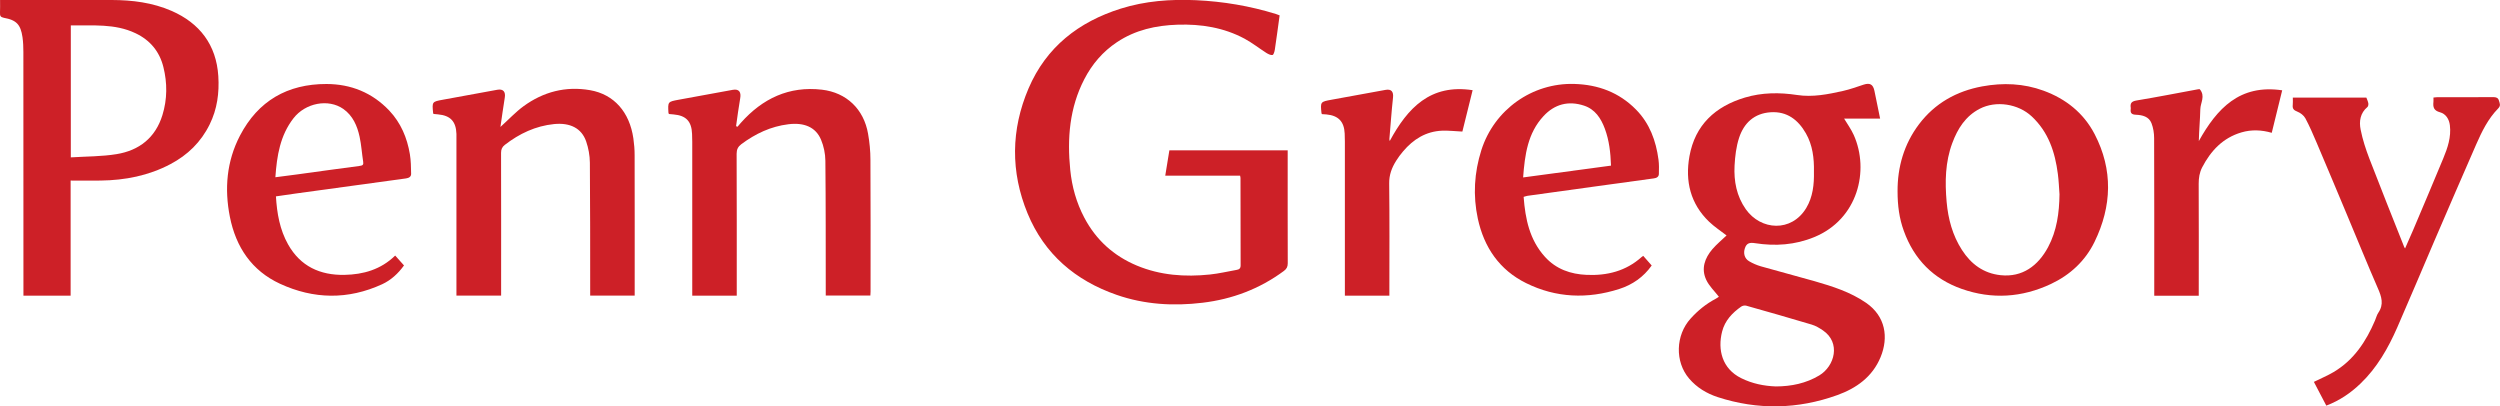 <?xml version="1.0" encoding="utf-8"?>
<!-- Generator: Adobe Illustrator 28.3.0, SVG Export Plug-In . SVG Version: 6.00 Build 0)  -->
<svg version="1.1" id="Layer_1" xmlns="http://www.w3.org/2000/svg" xmlns:xlink="http://www.w3.org/1999/xlink" x="0px" y="0px"
	 viewBox="0 0 400 65" style="enable-background:new 0 0 400 65;" xml:space="preserve">
<style type="text/css">
	.st0{fill:#CD2027;}
</style>
<path class="st0" d="M300.82,18.98c-1.98,0-3.89,0-5.76,0c0.49,0.82,1.11,1.67,1.54,2.62c2.54,5.68,0.67,13.47-6.33,16.34
	c-3.06,1.26-6.23,1.47-9.45,0.97c-0.83-0.13-1.36-0.05-1.64,0.81c-0.27,0.8-0.07,1.64,0.68,2.08c0.58,0.34,1.22,0.62,1.87,0.81
	c2.86,0.82,5.74,1.56,8.6,2.38c2.88,0.83,5.73,1.73,8.24,3.46c3.12,2.15,3.63,5.53,2.32,8.7c-1.31,3.16-3.88,4.97-6.93,6.07
	c-6.32,2.27-12.72,2.4-19.12,0.32c-1.77-0.58-3.35-1.53-4.58-2.97c-2.3-2.69-2.17-6.95,0.24-9.6c1.16-1.29,2.48-2.36,4.02-3.17
	c0.23-0.12,0.43-0.28,0.5-0.32c-0.7-0.91-1.56-1.71-2.02-2.7c-0.85-1.8-0.24-3.48,0.98-4.91c0.7-0.81,1.54-1.5,2.27-2.2
	c-0.92-0.71-1.93-1.37-2.79-2.19c-3-2.88-3.86-6.5-3.15-10.47c0.9-5.03,4.14-7.98,8.87-9.4c2.74-0.82,5.54-0.84,8.36-0.41
	c2.49,0.38,4.93-0.11,7.34-0.65c1.12-0.25,2.21-0.65,3.31-1.01c1-0.32,1.5-0.05,1.72,1C300.21,15.99,300.51,17.46,300.82,18.98z
	 M290.23,27.46c0.04-2.14-0.21-4.24-1.29-6.13c-1.23-2.15-3.01-3.54-5.63-3.37c-2.62,0.17-4.28,1.71-5.06,4.1
	c-0.46,1.41-0.64,2.94-0.72,4.43c-0.13,2.49,0.32,4.89,1.8,6.99c2.4,3.39,7.3,3.72,9.67-0.2C290.06,31.51,290.27,29.5,290.23,27.46z
	 M284.14,61.83c2.5-0.01,4.83-0.5,6.94-1.76c2.49-1.5,3.47-5.24,0.6-7.2c-0.56-0.38-1.17-0.75-1.82-0.94
	c-3.48-1.04-6.97-2.04-10.46-3.02c-0.24-0.07-0.59,0-0.8,0.14c-1.43,1-2.61,2.23-3.06,3.99c-0.75,2.92,0,5.95,3.04,7.46
	C280.37,61.39,282.25,61.76,284.14,61.83z"/>
<path class="st0" d="M204.74,2.46c-0.26,1.89-0.5,3.7-0.77,5.5c-0.05,0.31-0.2,0.82-0.37,0.84c-0.3,0.05-0.68-0.15-0.98-0.33
	c-1.17-0.75-2.27-1.62-3.49-2.28c-3.34-1.79-6.96-2.36-10.7-2.24c-3.47,0.11-6.77,0.83-9.72,2.8c-2.27,1.51-3.98,3.52-5.22,5.92
	c-2.37,4.58-2.76,9.48-2.25,14.52c0.27,2.68,0.98,5.23,2.24,7.62c1.88,3.58,4.71,6.13,8.41,7.68c3.76,1.57,7.71,1.85,11.71,1.43
	c1.43-0.15,2.85-0.49,4.27-0.74c0.4-0.07,0.63-0.23,0.63-0.72c-0.02-4.67-0.01-9.33-0.02-14c0-0.08-0.02-0.15-0.06-0.35
	c-3.95,0-7.91,0-11.98,0c0.23-1.43,0.44-2.72,0.66-4.06c6.31,0,12.57,0,18.93,0c0,0.32,0,0.6,0,0.89c0,5.73-0.01,11.46,0.01,17.18
	c0,0.57-0.18,0.91-0.63,1.24c-3.89,2.87-8.25,4.51-13.01,5.08c-4.65,0.56-9.27,0.29-13.73-1.26c-6.6-2.29-11.57-6.51-14.26-13.04
	c-2.73-6.63-2.67-13.38,0.16-20c2.84-6.63,8.02-10.64,14.75-12.76c3.91-1.23,7.95-1.53,12.02-1.35c4.36,0.2,8.64,0.92,12.81,2.21
	C204.33,2.31,204.5,2.38,204.74,2.46z"/>
<path class="st0" d="M11.3,47.31c-2.57,0-5.01,0-7.55,0c0-0.38,0-0.71,0-1.05c0-12.65,0-25.3-0.01-37.94c0-0.79-0.03-1.59-0.14-2.37
	c-0.3-2.03-0.97-2.74-2.98-3.1C0.09,2.74-0.02,2.54,0,2.07C0.03,1.41,0.01,0.75,0.01,0c0.37,0,0.66,0,0.94,0
	c5.64,0,11.29-0.01,16.93,0c3.29,0.01,6.51,0.41,9.57,1.74c4.49,1.96,7.16,5.42,7.48,10.44c0.17,2.69-0.18,5.28-1.38,7.72
	c-1.39,2.83-3.53,4.91-6.28,6.36c-3.49,1.85-7.26,2.58-11.18,2.63c-1.57,0.02-3.15,0-4.79,0C11.3,35.13,11.3,41.19,11.3,47.31z
	 M11.33,25.18c2.52-0.16,4.96-0.13,7.33-0.52c3.61-0.59,6.21-2.62,7.33-6.25c0.78-2.54,0.79-5.13,0.15-7.69
	c-0.62-2.48-2.12-4.3-4.47-5.41c-3.31-1.57-6.82-1.19-10.34-1.25C11.33,11.08,11.33,18.01,11.33,25.18z"/>
<path class="st0" d="M80.07,20.31c1.35-1.22,2.43-2.39,3.69-3.31c3.18-2.32,6.76-3.25,10.66-2.57c3.82,0.67,6.31,3.49,6.92,7.72
	c0.13,0.89,0.2,1.79,0.2,2.69c0.02,7.16,0.01,14.32,0.01,21.48c0,0.31,0,0.62,0,0.98c-2.38,0-4.69,0-7.12,0c0-0.31,0-0.61,0-0.92
	c-0.01-6.79,0.01-13.57-0.05-20.36c-0.01-1.14-0.23-2.33-0.6-3.41c-0.74-2.1-2.56-3.01-5.12-2.76c-2.97,0.3-5.55,1.52-7.89,3.33
	c-0.44,0.34-0.6,0.72-0.6,1.28c0.02,7.29,0.01,14.58,0.01,21.87c0,0.31,0,0.62,0,0.97c-2.4,0-4.71,0-7.15,0c0-0.29,0-0.6,0-0.9
	c0-8.06,0-16.12,0-24.18c0-0.27,0.01-0.53,0-0.8c-0.07-1.99-0.96-2.94-2.94-3.12c-0.26-0.02-0.51-0.05-0.73-0.07
	c-0.04-0.09-0.06-0.11-0.06-0.14c-0.18-1.82-0.18-1.82,1.59-2.14c2.9-0.53,5.79-1.06,8.69-1.59c0.94-0.17,1.35,0.33,1.18,1.29
	C80.51,17.16,80.31,18.67,80.07,20.31z"/>
<path class="st0" d="M107.02,18.24c-0.04-0.11-0.06-0.16-0.07-0.21c-0.1-1.76-0.1-1.75,1.62-2.07c2.9-0.53,5.79-1.06,8.69-1.59
	c0.96-0.17,1.36,0.34,1.17,1.37c-0.26,1.48-0.45,2.97-0.66,4.45c0.08,0.03,0.15,0.06,0.23,0.09c0.18-0.21,0.35-0.42,0.54-0.63
	c3.46-3.89,7.7-5.91,12.97-5.3c3.94,0.46,6.7,3.12,7.38,7.05c0.24,1.37,0.38,2.78,0.38,4.18c0.04,7.03,0.02,14.06,0.02,21.08
	c0,0.18-0.02,0.37-0.03,0.62c-2.34,0-4.67,0-7.14,0c0-0.28,0-0.58,0-0.88c-0.01-6.9,0.01-13.79-0.06-20.68
	c-0.01-1.13-0.26-2.34-0.7-3.38c-0.85-2.01-2.71-2.77-5.21-2.46c-2.82,0.34-5.28,1.51-7.54,3.19c-0.53,0.4-0.75,0.84-0.75,1.53
	c0.03,7.24,0.02,14.48,0.02,21.72c0,0.31,0,0.63,0,0.99c-2.38,0-4.69,0-7.12,0c0-0.3,0-0.6,0-0.91c0-7.9,0-15.81,0-23.71
	c0-0.42-0.01-0.85-0.03-1.27c-0.08-2.01-0.96-2.94-2.95-3.11C107.51,18.29,107.26,18.26,107.02,18.24z"/>
<path class="st0" d="M303.61,30.6c-0.02-3.82,1.01-7.52,3.43-10.72c2.54-3.36,6-5.3,10.12-6.06c3.33-0.61,6.62-0.48,9.81,0.69
	c3.55,1.3,6.4,3.55,8.17,6.95c2.97,5.72,2.76,11.53-0.01,17.23c-1.48,3.04-3.88,5.28-6.97,6.74c-4.66,2.19-9.45,2.49-14.27,0.8
	c-4.52-1.59-7.64-4.72-9.28-9.29C303.88,34.94,303.61,32.89,303.61,30.6z M329.52,31.09c-0.08-1.08-0.12-2.17-0.26-3.24
	c-0.45-3.51-1.51-6.74-4.2-9.24c-2.15-2-5.69-2.56-8.3-1.21c-2.27,1.17-3.53,3.17-4.39,5.48c-1.14,3.05-1.19,6.23-0.91,9.41
	c0.24,2.73,0.94,5.36,2.45,7.7c1.46,2.27,3.46,3.75,6.19,4.04c3.49,0.37,6-1.52,7.59-4.48C329.1,36.91,329.48,34.04,329.52,31.09z"
	/>
<path class="st0" d="M384.81,39.75c0.45-1.02,0.88-1.97,1.29-2.94c1.61-3.82,3.24-7.63,4.82-11.46c0.7-1.69,1.29-3.42,1.06-5.31
	c-0.12-1-0.66-1.83-1.59-2.08c-1-0.27-1.13-0.83-1.04-1.67c0.02-0.21,0-0.42,0-0.68c0.24-0.02,0.44-0.06,0.64-0.06
	c2.98,0,5.96,0.01,8.94-0.01c0.45,0,0.77,0.1,0.9,0.56c0.12,0.43,0.34,0.78-0.13,1.26c-1.61,1.64-2.61,3.69-3.52,5.77
	c-2.26,5.15-4.48,10.31-6.71,15.48c-1.97,4.58-3.9,9.19-5.9,13.76c-1.46,3.33-3.24,6.46-5.89,9c-1.57,1.51-3.35,2.72-5.47,3.53
	c-0.66-1.26-1.33-2.53-1.99-3.8c1.11-0.55,2.18-0.99,3.17-1.58c3.22-1.91,5.17-4.87,6.61-8.24c0.18-0.41,0.28-0.88,0.53-1.24
	c0.92-1.34,0.52-2.57-0.07-3.91c-1.71-3.92-3.31-7.88-4.96-11.81c-1.61-3.84-3.22-7.69-4.85-11.52c-0.56-1.31-1.12-2.62-1.79-3.87
	c-0.25-0.46-0.79-0.88-1.29-1.07c-0.57-0.22-0.8-0.47-0.73-1.07c0.04-0.36,0.01-0.74,0.01-1.17c3.92,0,7.81,0,11.77,0
	c0.1,0.27,0.25,0.58,0.31,0.9c0.03,0.19-0.01,0.49-0.14,0.6c-1.17,0.97-1.35,2.31-1.09,3.61c0.31,1.59,0.83,3.16,1.41,4.68
	c1.8,4.67,3.66,9.32,5.51,13.98C384.63,39.48,384.7,39.56,384.81,39.75z"/>
<path class="st0" d="M44.15,31.42c0.16,2.73,0.62,5.33,1.94,7.68c1.98,3.52,5.13,4.95,9.02,4.88c3.03-0.06,5.82-0.85,8.12-3.09
	c0.48,0.53,0.93,1.04,1.41,1.58c-0.94,1.3-2.08,2.35-3.5,3.01c-5.45,2.5-10.95,2.41-16.34-0.08c-4.52-2.09-7.06-5.86-8.02-10.71
	c-0.89-4.49-0.52-8.88,1.61-12.98c2.91-5.59,7.62-8.28,13.85-8.27c3.91,0.01,7.31,1.38,10.04,4.25c1.85,1.96,2.86,4.35,3.3,6.98
	c0.17,1.02,0.18,2.08,0.2,3.13c0.01,0.49-0.36,0.68-0.84,0.75c-5.89,0.8-11.78,1.61-17.67,2.42C46.23,31.11,45.2,31.27,44.15,31.42z
	 M44.06,28.36c1.23-0.16,2.34-0.3,3.46-0.45c3.36-0.46,6.71-0.93,10.07-1.37c0.45-0.06,0.59-0.19,0.52-0.65
	c-0.21-1.33-0.29-2.68-0.57-3.99c-0.38-1.76-1.08-3.39-2.61-4.47c-2.4-1.68-6.08-0.96-7.98,1.5C44.82,21.68,44.3,24.91,44.06,28.36z
	"/>
<path class="st0" d="M243.78,31.5c0.27,3.56,0.96,6.88,3.4,9.58c1.79,1.99,4.12,2.79,6.69,2.9c3.26,0.14,6.27-0.6,8.78-2.85
	c0.07-0.07,0.17-0.11,0.27-0.19c0.45,0.51,0.88,1.01,1.35,1.54c-1.31,1.85-3.08,3.08-5.2,3.76c-5.07,1.62-10.1,1.43-14.89-0.94
	c-4.26-2.1-6.74-5.72-7.73-10.33c-0.79-3.68-0.58-7.34,0.57-10.96c2.06-6.46,8.13-10.78,14.87-10.58c3.82,0.11,7.16,1.35,9.87,4.1
	c2.18,2.21,3.2,4.99,3.6,8.02c0.1,0.75,0.08,1.52,0.06,2.28c-0.01,0.45-0.34,0.65-0.79,0.71c-3.18,0.43-6.36,0.87-9.53,1.31
	c-3.57,0.49-7.14,0.98-10.7,1.48C244.21,31.36,244.04,31.43,243.78,31.5z M243.7,28.39c4.74-0.64,9.39-1.26,14.06-1.89
	c-0.07-2.08-0.29-4.04-0.99-5.92c-0.62-1.66-1.56-3.1-3.33-3.68c-2.49-0.82-4.71-0.24-6.48,1.68
	C244.43,21.3,243.97,24.76,243.7,28.39z"/>
<path class="st0" d="M351.96,14.27c0.94,1.11,0.11,2.16,0.09,3.21c-0.04,1.69-0.2,3.37-0.24,5.09c2.9-5.19,6.52-9.13,13.34-8.12
	c-0.57,2.32-1.12,4.54-1.67,6.8c-1.62-0.47-3.24-0.54-4.84-0.07c-2.97,0.87-4.91,2.93-6.3,5.61c-0.42,0.82-0.55,1.67-0.55,2.59
	c0.03,5.65,0.01,11.29,0.01,16.94c0,0.31,0,0.63,0,1c-2.38,0-4.71,0-7.12,0c0-0.34,0-0.65,0-0.96c0-8.08,0.01-16.17-0.02-24.25
	c0-0.8-0.13-1.64-0.42-2.39c-0.41-1.08-1.48-1.32-2.49-1.36c-0.74-0.03-0.92-0.31-0.83-0.95c0.01-0.05,0.01-0.11,0-0.16
	c-0.11-0.72,0.1-1.03,0.91-1.17c3.27-0.54,6.51-1.18,9.77-1.78C351.73,14.27,351.87,14.27,351.96,14.27z"/>
<path class="st0" d="M222.3,47.31c-2.42,0-4.73,0-7.12,0c0-0.34,0-0.65,0-0.96c0-7.9,0-15.8,0-23.7c0-0.42-0.01-0.85-0.03-1.27
	c-0.08-1.92-1-2.89-2.91-3.07c-0.26-0.02-0.51-0.03-0.73-0.05c-0.05-0.1-0.07-0.12-0.07-0.14c-0.19-1.84-0.19-1.84,1.64-2.17
	c2.87-0.52,5.74-1.05,8.61-1.57c0.94-0.17,1.3,0.3,1.19,1.26c-0.24,2.2-0.39,4.41-0.58,6.62c-0.01,0.07,0.03,0.14,0.06,0.3
	c2.86-5.29,6.5-9.17,13.26-8.13c-0.57,2.31-1.11,4.5-1.64,6.62c-1.13-0.05-2.2-0.18-3.26-0.14c-2.57,0.11-4.59,1.37-6.22,3.3
	c-0.41,0.48-0.79,0.99-1.12,1.52c-0.69,1.1-1.13,2.24-1.11,3.63c0.07,5.67,0.03,11.34,0.03,17.02
	C222.3,46.67,222.3,46.96,222.3,47.31z"/>
</svg>
